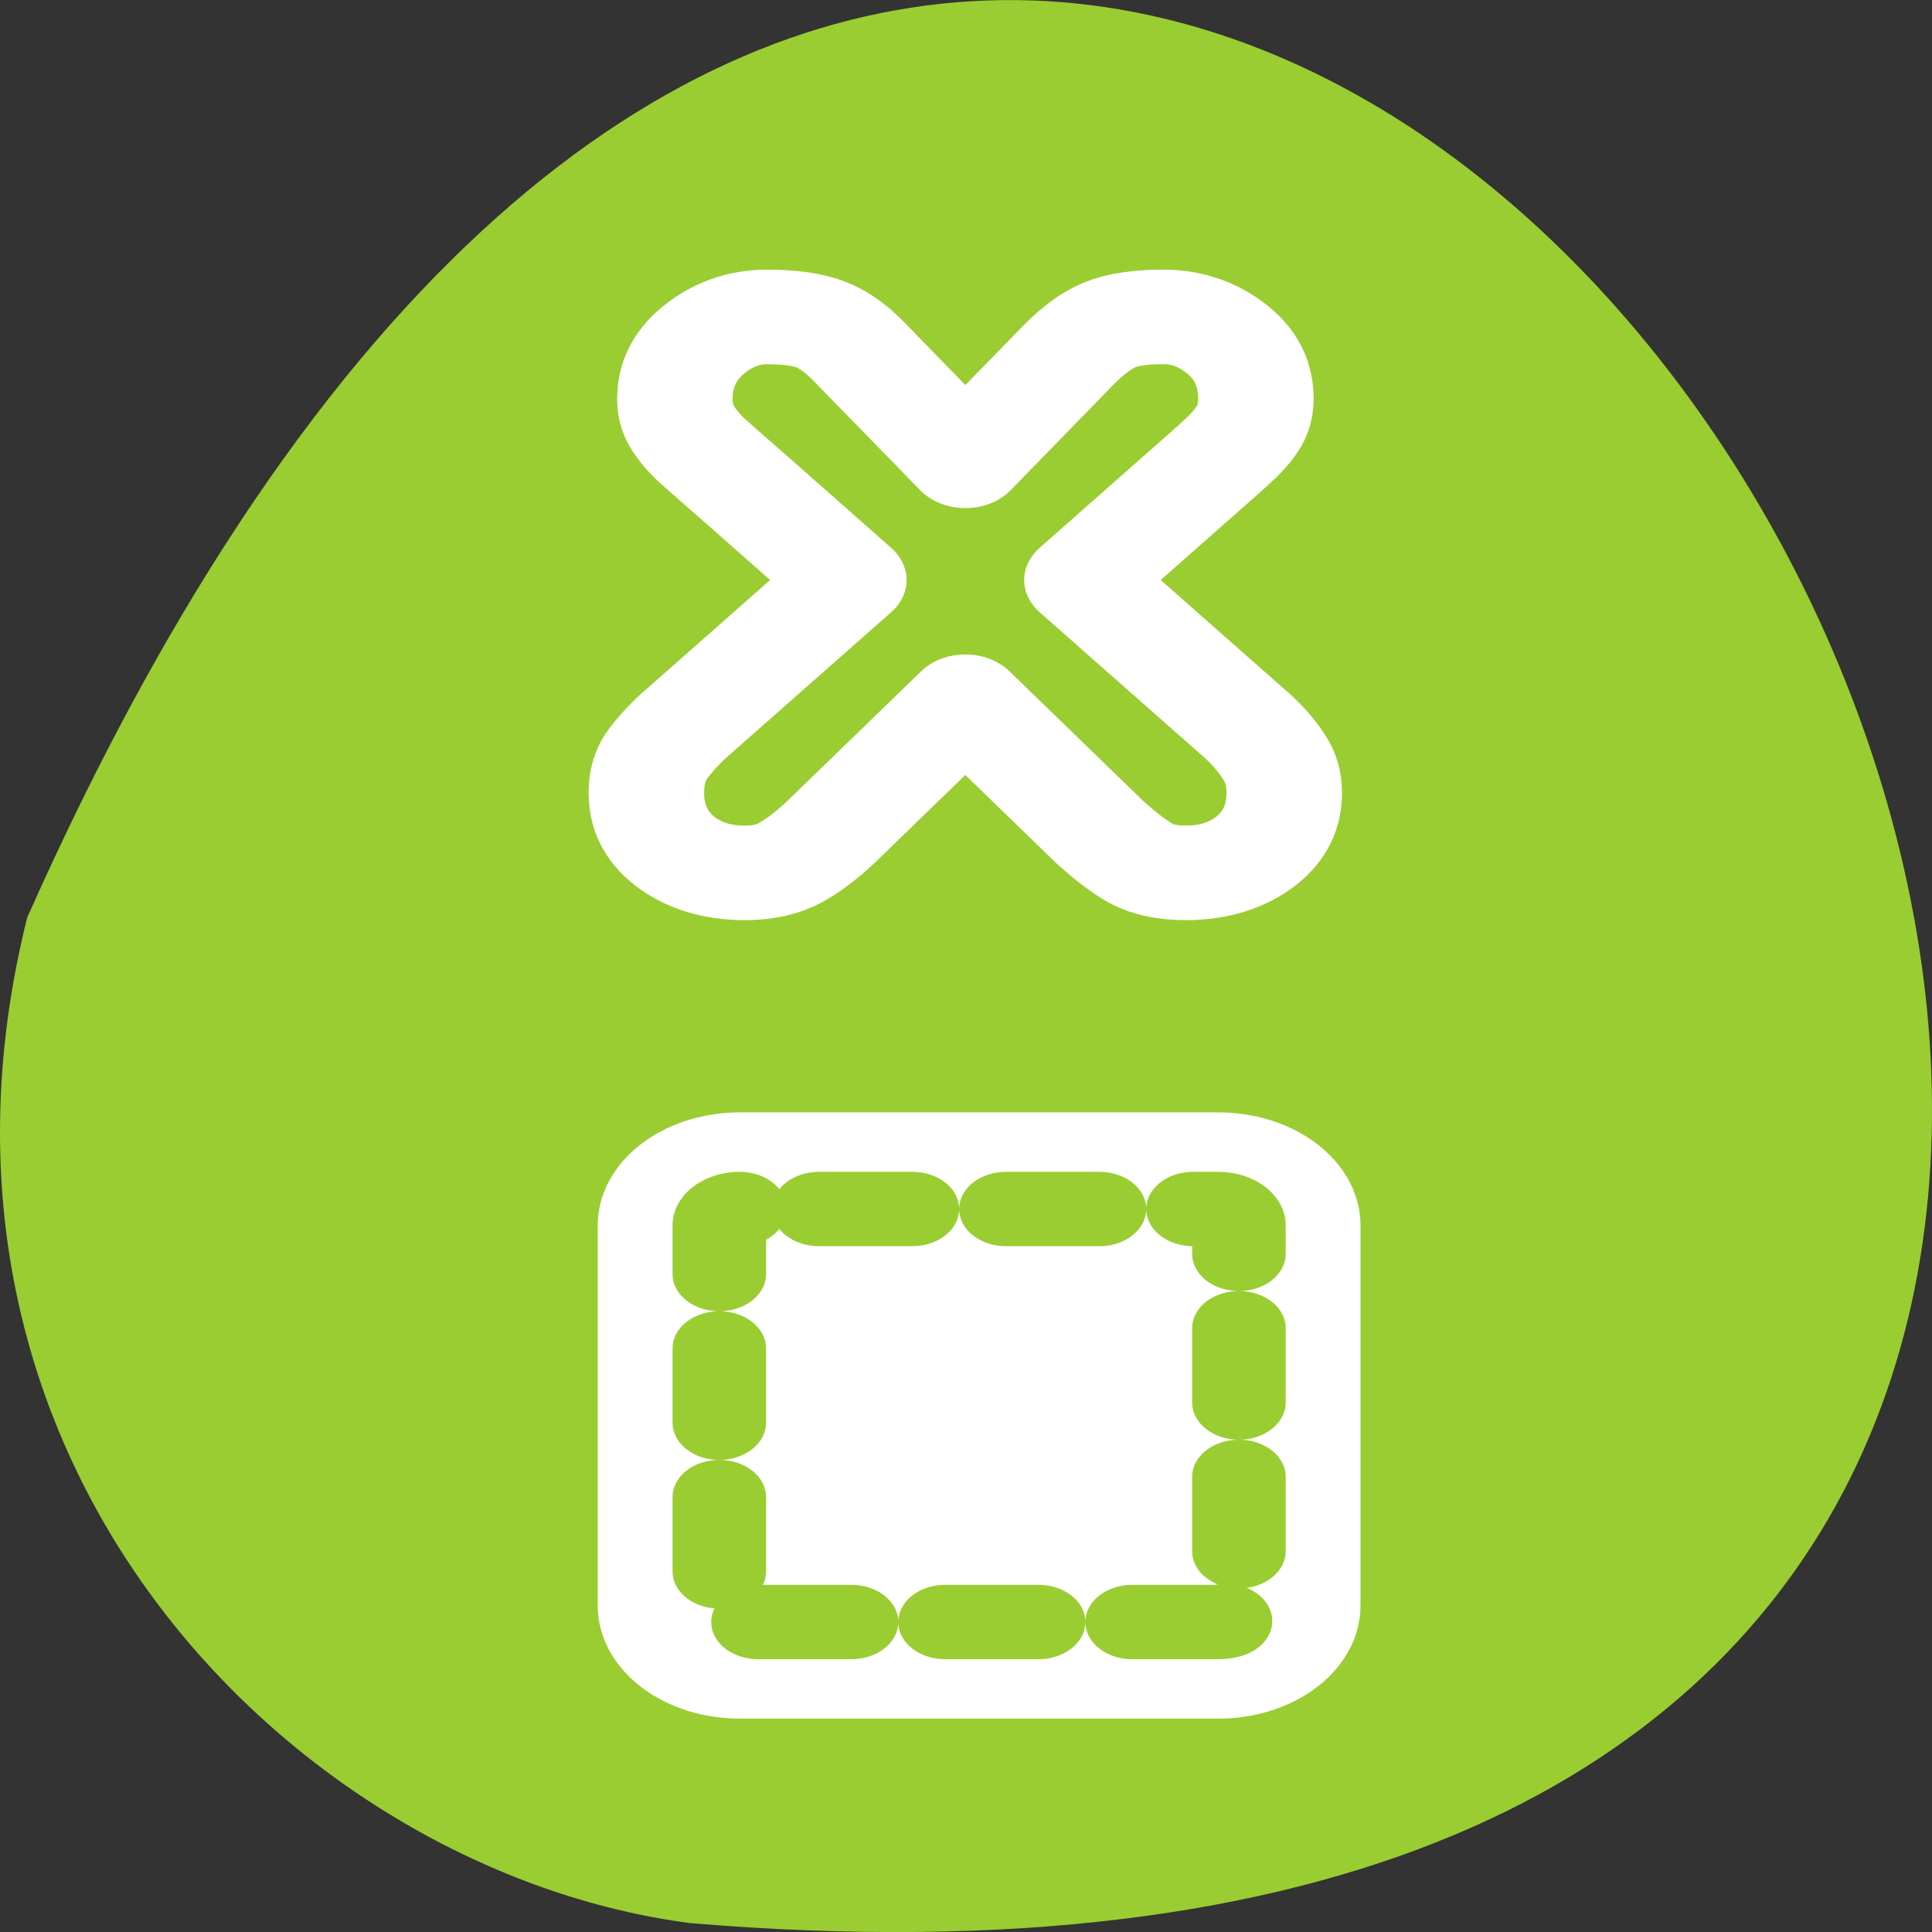 <svg xmlns="http://www.w3.org/2000/svg" viewBox="0 0 256 256"><rect x="0" y="0" width="256" height="256" fill="#333333" stroke="none"/><path d="m 3.604 121.58 c 154.26 -347.01 431.5 162.11 87.84 133.24 -51.745 -6.753 -106.08 -60.23 -87.84 -133.24 z" style="fill:#9acd32;color:#000"/><g transform="matrix(2.826 0 0 2.314 98.21 62.66)" style="stroke-linejoin:round"><path d="m -2.654 14.435 l 7.704 -8.299 l -4.674 -5.04 c -1.133 -1.209 -1.898 -2.03 -2.294 -2.464 -0.378 -0.453 -0.67 -0.897 -0.878 -1.331 -0.208 -0.453 -0.312 -0.963 -0.312 -1.53 0 -1.36 0.444 -2.483 1.331 -3.371 0.888 -0.888 1.888 -1.331 3 -1.331 1.076 0 1.926 0.151 2.549 0.453 0.623 0.302 1.265 0.888 1.926 1.756 l 4.815 6.03 l 4.815 -6.03 c 0.699 -0.869 1.35 -1.454 1.954 -1.756 0.604 -0.302 1.445 -0.453 2.521 -0.453 1.114 0 2.115 0.434 3 1.303 0.888 0.869 1.331 2 1.331 3.399 0 0.567 -0.104 1.076 -0.312 1.53 -0.208 0.434 -0.51 0.878 -0.906 1.331 -0.378 0.434 -1.133 1.256 -2.266 2.464 l -4.674 5.04 l 7.704 8.299 c 0.491 0.529 0.906 1.105 1.246 1.728 0.359 0.604 0.538 1.322 0.538 2.153 0 1.378 -0.444 2.493 -1.331 3.342 -0.888 0.831 -1.983 1.246 -3.286 1.246 -0.85 0 -1.548 -0.179 -2.096 -0.538 -0.529 -0.359 -1.171 -0.954 -1.926 -1.784 l -6.316 -7.478 l -6.316 7.478 c -0.661 0.755 -1.284 1.331 -1.869 1.728 -0.585 0.397 -1.303 0.595 -2.153 0.595 -1.303 0 -2.398 -0.415 -3.286 -1.246 -0.888 -0.85 -1.331 -1.964 -1.331 -3.342 0 -0.812 0.151 -1.501 0.453 -2.068 0.321 -0.566 0.765 -1.171 1.331 -1.813 z" style="fill:none;stroke:#fff;stroke-width:5.414"/><g transform="matrix(1.296 0 0 1.258 -11.755 -16.639)" style="stroke-linecap:round"><path d="m 9.02 46.734 c -0.41 0 -0.741 0.33 -0.741 0.741 v 17.317 c 0 0.41 0.33 0.741 0.741 0.741 h 17.317 c 0.41 0 0.741 -0.33 0.741 -0.741 v -17.317 c 0 -0.41 -0.33 -0.741 -0.741 -0.741 h -17.317 z" style="fill:none;stroke:#fff;stroke-width:8.798"/><path d="m 9.02 46.734 c -0.41 0 -0.741 0.33 -0.741 0.741 v 17.317 c 0 0.41 0.33 0.741 0.741 0.741 h 17.317 c 0.41 0 0.741 -0.33 0.741 -0.741 v -17.317 c 0 -0.41 -0.33 -0.741 -0.741 -0.741 h -17.317 z" style="stroke-dasharray:3.384 3.384;fill:#fff;stroke:#9acd32;fill-rule:evenodd;stroke-width:3.384"/></g></g></svg>